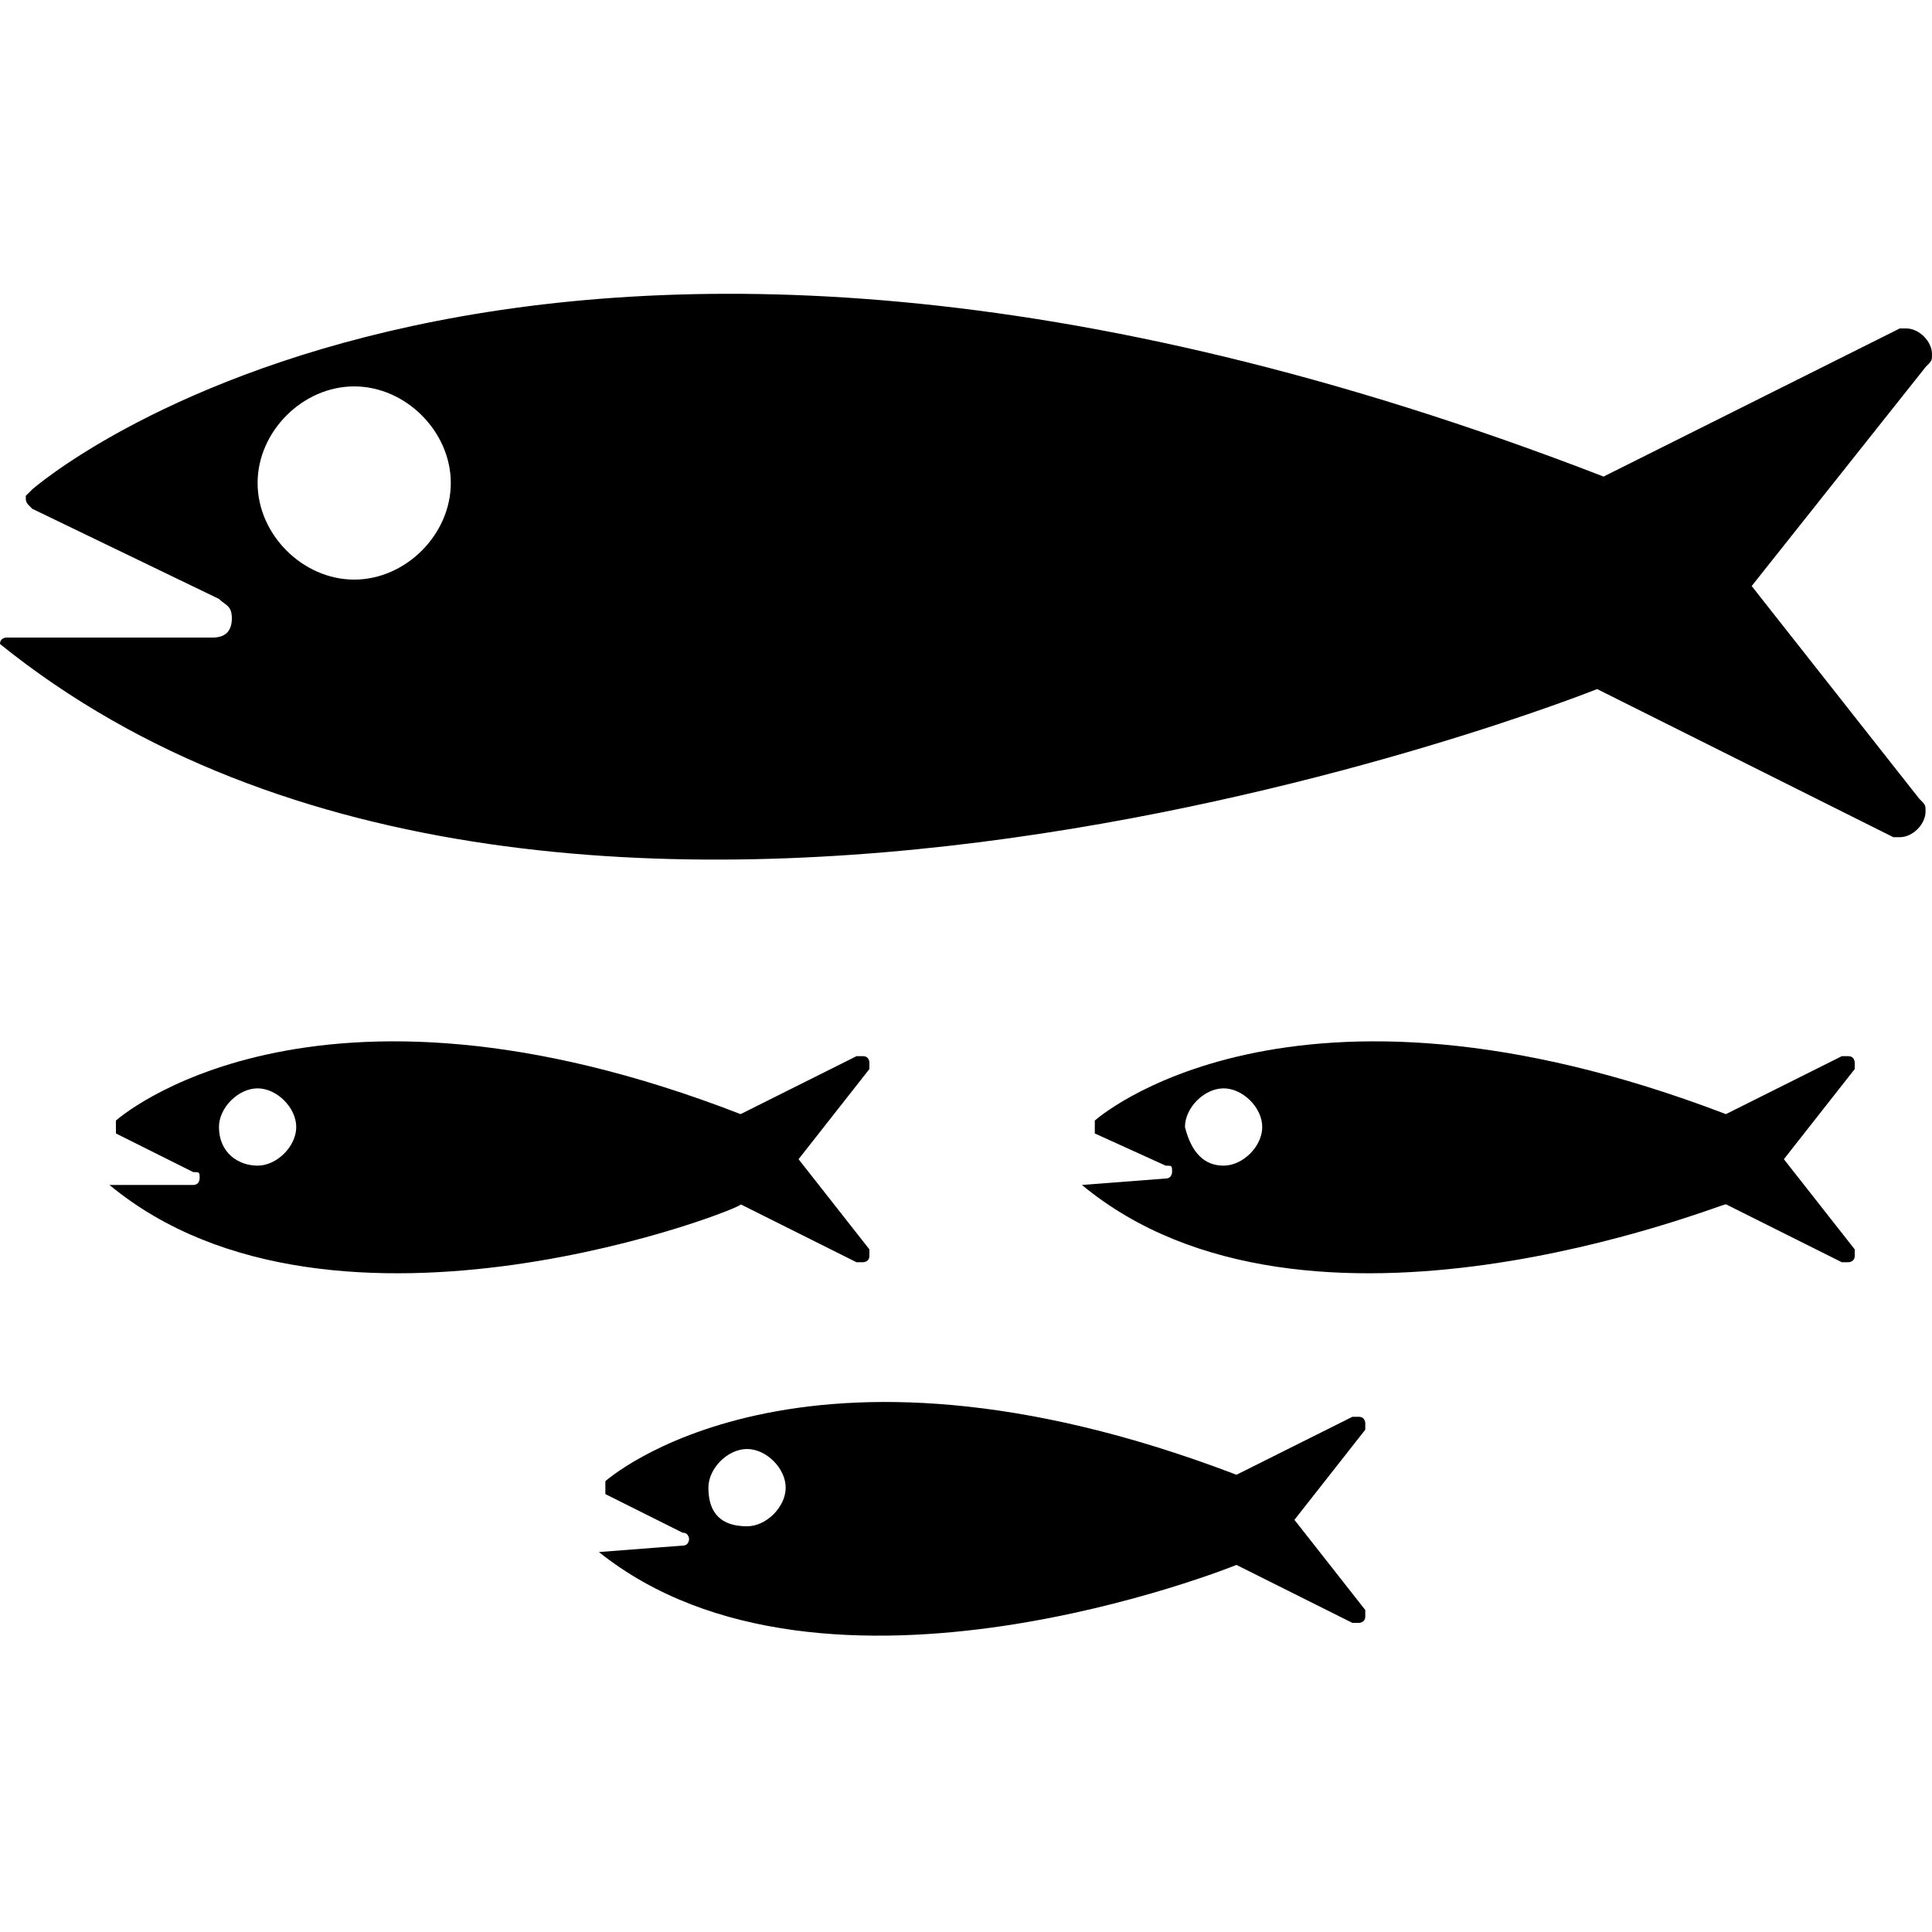 <?xml version="1.0" encoding="utf-8"?>
<!-- Generator: Adobe Illustrator 22.1.0, SVG Export Plug-In . SVG Version: 6.00 Build 0)  -->
<svg version="1.1" id="Layer_1" xmlns="http://www.w3.org/2000/svg" xmlns:xlink="http://www.w3.org/1999/xlink" x="0px" y="0px"
	 width="30px" height="30px" viewBox="0 0 30 30" enable-background="new 0 0 30 30" xml:space="preserve">
<path d="M1.7,18.4L1.7,18.4C1.7,18.4,1.7,18.4,1.7,18.4C1.7,18.4,1.7,18.4,1.7,18.4L3,18.4c0.1,0,0.1-0.1,0.1-0.1
	c0-0.1,0-0.1-0.1-0.1l-1.2-0.6c0,0,0,0,0-0.1c0,0,0,0,0-0.1l0,0c0,0,3-2.7,9.7-0.1l1.8-0.9c0,0,0,0,0.1,0c0.1,0,0.1,0.1,0.1,0.1
	c0,0,0,0.1,0,0.1l-1.1,1.4l1.1,1.4c0,0,0,0.1,0,0.1c0,0.1-0.1,0.1-0.1,0.1c0,0,0,0-0.1,0l-1.8-0.9C11.7,18.7,5.2,21.3,1.7,18.4z
	 M4,18.1c0.3,0,0.6-0.3,0.6-0.6c0-0.3-0.3-0.6-0.6-0.6c-0.3,0-0.6,0.3-0.6,0.6C3.4,17.9,3.7,18.1,4,18.1z"/>
<path d="M16.8,18.4L16.8,18.4C16.8,18.4,16.8,18.4,16.8,18.4C16.8,18.4,16.8,18.4,16.8,18.4l1.3-0.1c0.1,0,0.1-0.1,0.1-0.1
	c0-0.1,0-0.1-0.1-0.1L17,17.6c0,0,0,0,0-0.1c0,0,0,0,0-0.1l0,0c0,0,3-2.7,9.8-0.1l1.8-0.9c0,0,0,0,0.1,0c0.1,0,0.1,0.1,0.1,0.1
	c0,0,0,0.1,0,0.1l-1.1,1.4l1.1,1.4c0,0,0,0.1,0,0.1c0,0.1-0.1,0.1-0.1,0.1c0,0,0,0-0.1,0l-1.8-0.9C26.7,18.7,20.3,21.3,16.8,18.4z
	 M19,18.1c0.3,0,0.6-0.3,0.6-0.6c0-0.3-0.3-0.6-0.6-0.6c-0.3,0-0.6,0.3-0.6,0.6C18.5,17.9,18.7,18.1,19,18.1z"/>
<path d="M9.3,24.1L9.3,24.1C9.3,24.1,9.3,24.1,9.3,24.1C9.3,24,9.3,24,9.3,24.1l1.3-0.1c0.1,0,0.1-0.1,0.1-0.1c0,0,0-0.1-0.1-0.1
	l-1.2-0.6c0,0,0,0,0-0.1c0,0,0,0,0-0.1l0,0c0,0,3-2.7,9.8-0.1l1.8-0.9c0,0,0,0,0.1,0c0.1,0,0.1,0.1,0.1,0.1c0,0,0,0.1,0,0.1
	l-1.1,1.4l1.1,1.4c0,0,0,0,0,0.1c0,0.1-0.1,0.1-0.1,0.1c0,0,0,0-0.1,0l-1.8-0.9C19.2,24.3,12.8,26.9,9.3,24.1z M11.6,23.7
	c0.3,0,0.6-0.3,0.6-0.6c0-0.3-0.3-0.6-0.6-0.6c-0.3,0-0.6,0.3-0.6,0.6C11,23.5,11.2,23.7,11.6,23.7z"/>
<path d="M27.2,9.1l2.7-3.4C30,5.6,30,5.6,30,5.5c0-0.2-0.2-0.4-0.4-0.4c-0.1,0-0.1,0-0.1,0l-4.6,2.3C8.1,0.9,0.5,7.6,0.5,7.6
	c0,0-0.1,0.1-0.1,0.1c0,0.1,0,0.1,0.1,0.2l2.9,1.4c0.1,0.1,0.2,0.1,0.2,0.3c0,0.2-0.1,0.3-0.3,0.3H0.1C0.1,9.9,0,9.9,0,10
	C0,10,0,10,0,10c8.8,7.1,24.8,0.7,24.8,0.7l4.6,2.3c0,0,0.1,0,0.1,0c0.2,0,0.4-0.2,0.4-0.4c0-0.1,0-0.1-0.1-0.2L27.2,9.1z M5.5,9
	C4.7,9,4,8.3,4,7.5S4.7,6,5.5,6S7,6.7,7,7.5S6.3,9,5.5,9z"/>
</svg>

